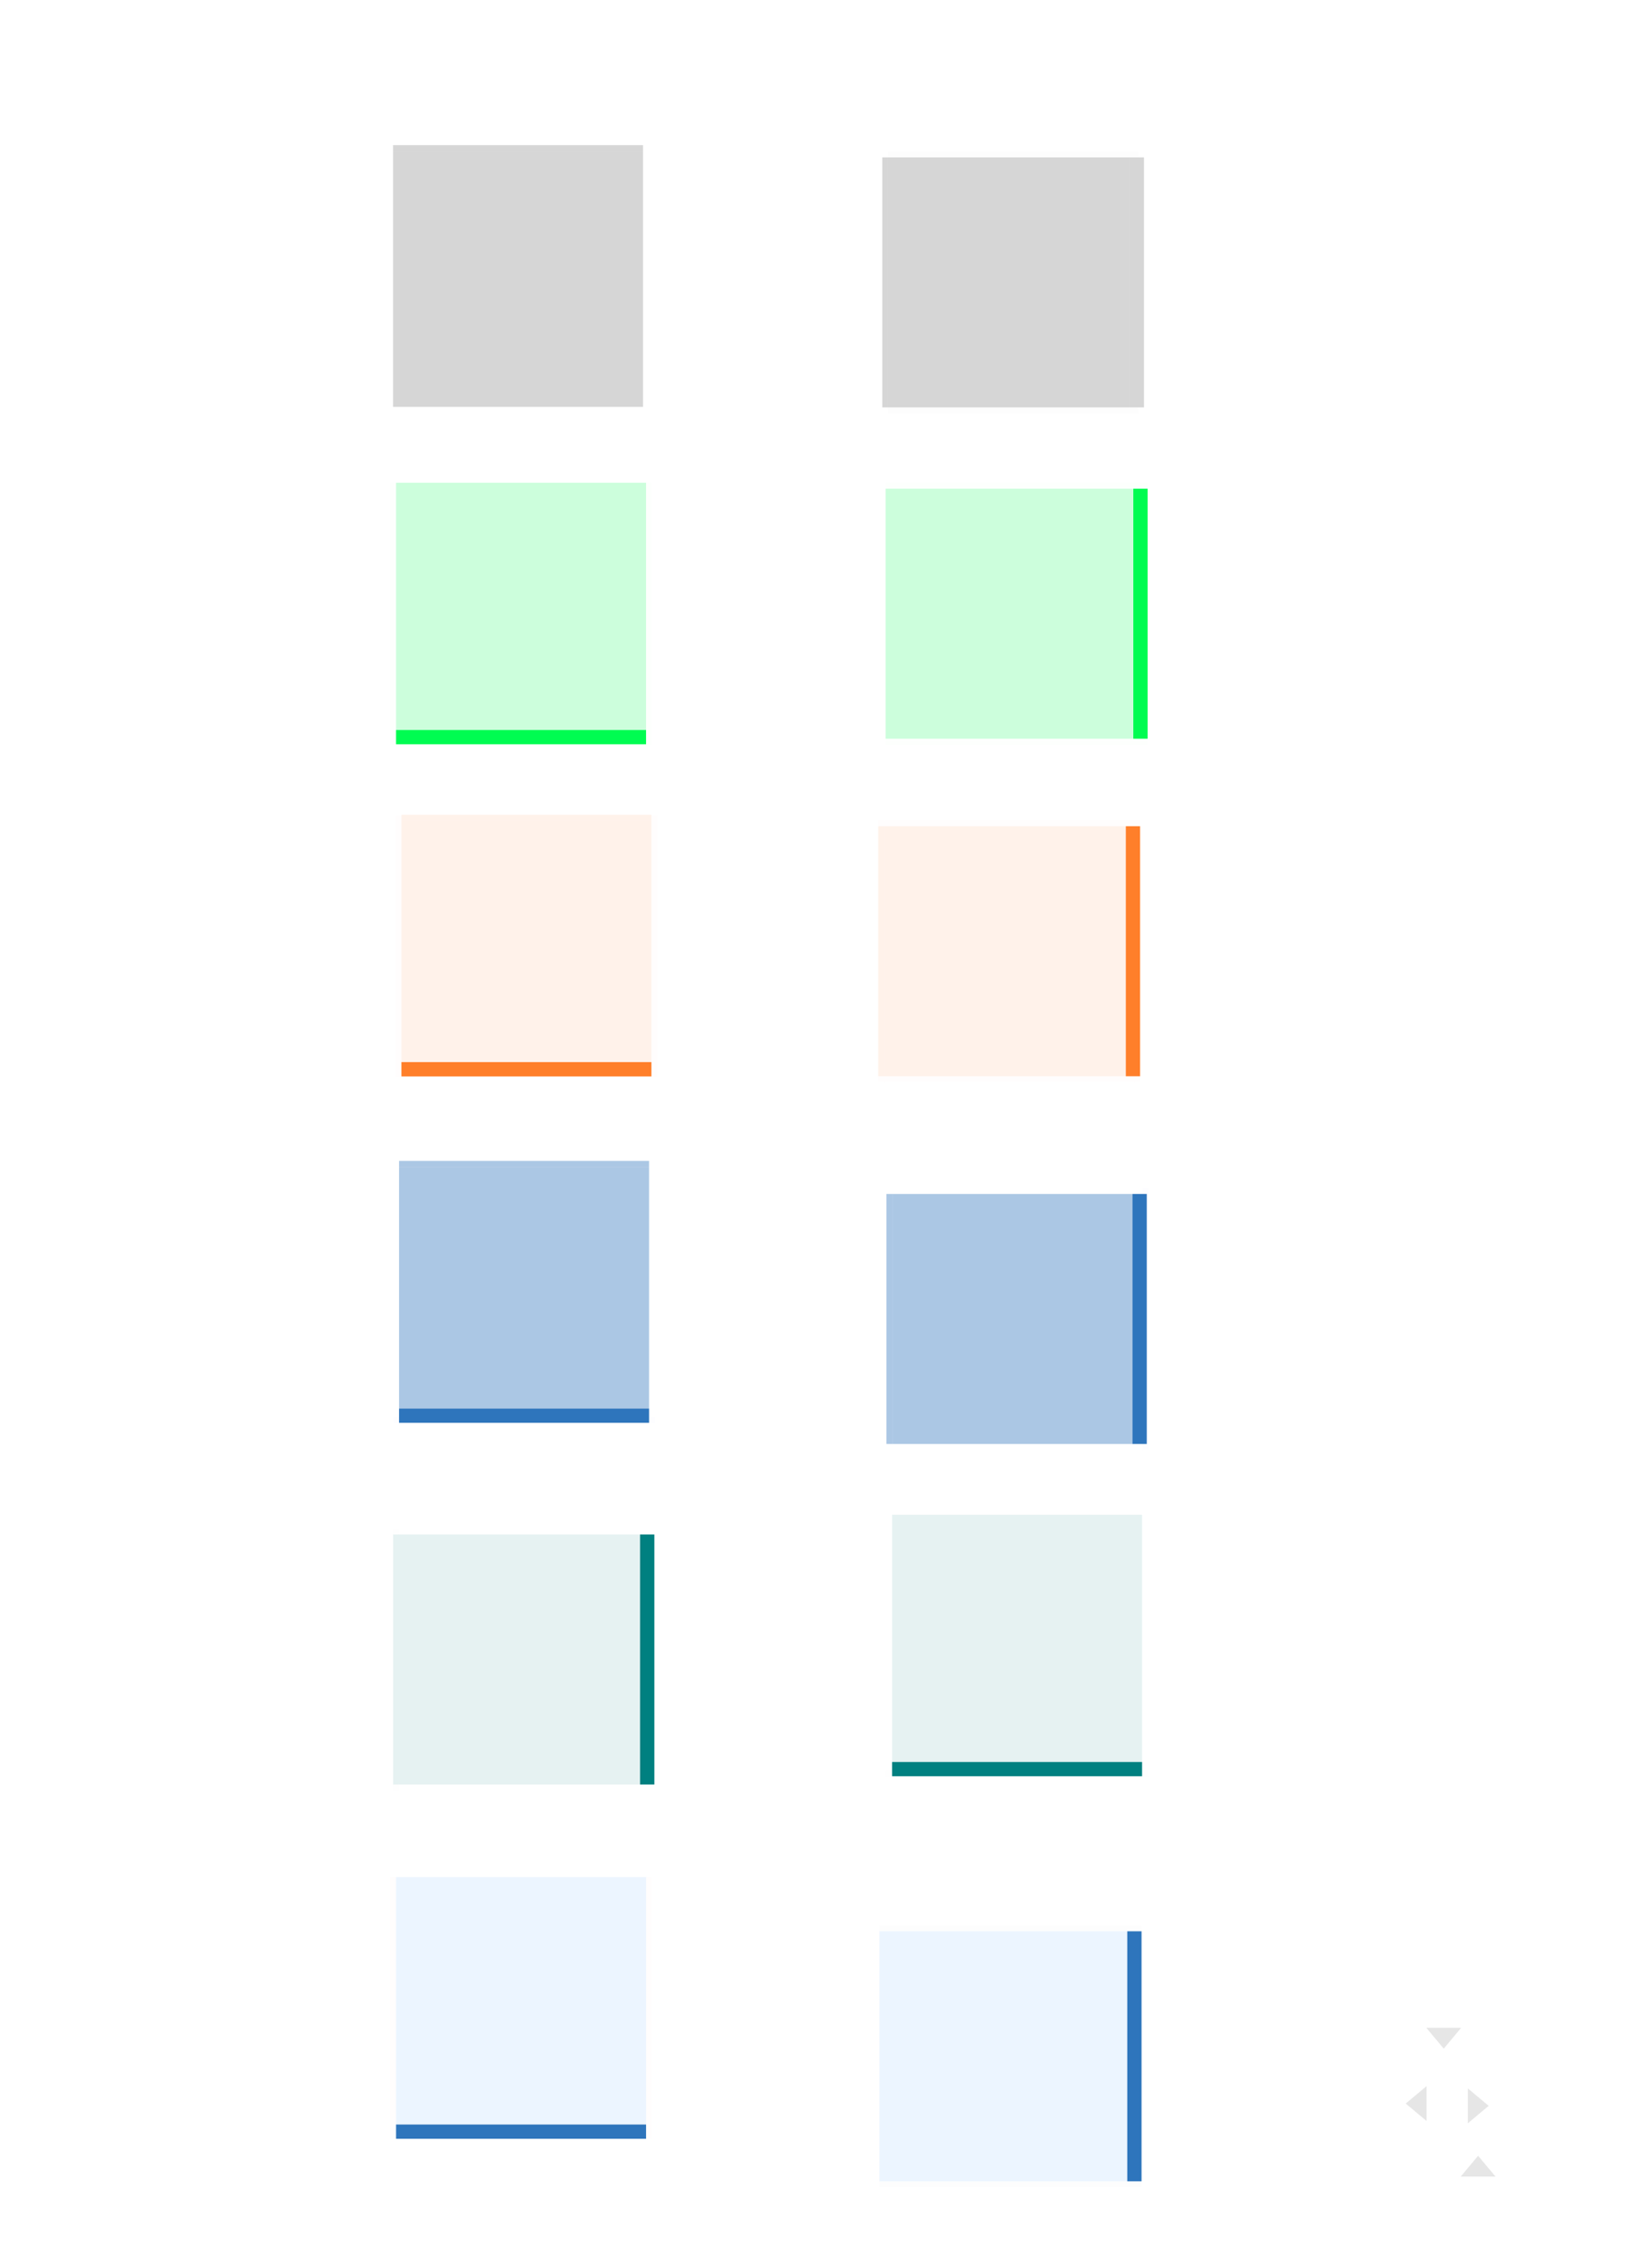 <?xml version="1.0" encoding="UTF-8" standalone="no"?>
<svg
   xmlns:osb="http://www.openswatchbook.org/uri/2009/osb"
   xmlns:dc="http://purl.org/dc/elements/1.1/"
   xmlns:cc="http://creativecommons.org/ns#"
   xmlns:rdf="http://www.w3.org/1999/02/22-rdf-syntax-ns#"
   xmlns:svg="http://www.w3.org/2000/svg"
   xmlns="http://www.w3.org/2000/svg"
   xmlns:xlink="http://www.w3.org/1999/xlink"
   xmlns:sodipodi="http://sodipodi.sourceforge.net/DTD/sodipodi-0.dtd"
   xmlns:inkscape="http://www.inkscape.org/namespaces/inkscape"
   viewBox="0 0 274.34 381.012"
   sodipodi:docname="tasks.svg"
   inkscape:version="1.0 (4035a4fb49, 2020-05-01)"
   version="1.1"
   id="svg3120"
   height="381.012"
   width="274.34">
  <sodipodi:namedview
     inkscape:document-rotation="0"
     inkscape:pagecheckerboard="false"
     inkscape:showpageshadow="true"
     fit-margin-bottom="0"
     fit-margin-right="0"
     fit-margin-left="0"
     fit-margin-top="0"
     inkscape:window-maximized="1"
     inkscape:window-y="0"
     inkscape:window-x="0"
     inkscape:window-height="1022"
     inkscape:window-width="1920"
     showgrid="false"
     inkscape:current-layer="layer1"
     inkscape:document-units="px"
     inkscape:cy="299.24924"
     inkscape:cx="384.04033"
     inkscape:zoom="1"
     inkscape:pageshadow="2"
     inkscape:pageopacity="1"
     borderopacity="1"
     bordercolor="#000000"
     pagecolor="#ffffff"
     id="base"
     inkscape:lockguides="false"
     showguides="false">
    <inkscape:grid
       originy="191.553"
       originx="7.469"
       type="xygrid"
       id="grid3128"
       empspacing="2"
       visible="true"
       enabled="true"
       snapvisiblegridlinesonly="true" />
  </sodipodi:namedview>
  <defs
     id="defs3122">
    <linearGradient
       id="linearGradient6441"
       osb:paint="solid">
      <stop
         style="stop-color:#747474;stop-opacity:1;"
         offset="0"
         id="stop6439" />
    </linearGradient>
    <linearGradient
       id="linearGradient6435"
       osb:paint="solid">
      <stop
         style="stop-color:#747474;stop-opacity:1;"
         offset="0"
         id="stop6433" />
    </linearGradient>
    <linearGradient
       id="normhi-7"
       osb:paint="solid">
      <stop
         style="stop-color:#979797;stop-opacity:1;"
         offset="0"
         id="stop6427" />
    </linearGradient>
    <linearGradient
       id="minimized-9"
       osb:paint="solid">
      <stop
         style="stop-color:#17475c;stop-opacity:1;"
         offset="0"
         id="stop6394" />
    </linearGradient>
    <linearGradient
       osb:paint="solid"
       id="progress-8">
      <stop
         id="stop6834"
         offset="0"
         style="stop-color:#00fc51;stop-opacity:1;" />
    </linearGradient>
    <linearGradient
       osb:paint="solid"
       id="hover-2">
      <stop
         id="stop10354"
         offset="0"
         style="stop-color:#ffffff;stop-opacity:0.086;" />
    </linearGradient>
    <linearGradient
       osb:paint="solid"
       id="linearGradient10298">
      <stop
         id="stop10296"
         offset="0"
         style="stop-color:#000000;stop-opacity:1;" />
    </linearGradient>
    <linearGradient
       osb:paint="solid"
       id="linearGradient10276">
      <stop
         id="stop10274"
         offset="0"
         style="stop-color:#000000;stop-opacity:1;" />
    </linearGradient>
    <pattern
       patternUnits="userSpaceOnUse"
       width="256"
       height="256"
       id="pattern10272"
       inkscape:stockid="Sand (bitmap)">
      <image
         width="260"
         height="260"
         id="image10270"
         x="0"
         y="0"/>
    </pattern>
    <linearGradient
       osb:paint="solid"
       id="linearGradient8832">
      <stop
         id="stop8830"
         offset="0"
         style="stop-color:#000000;stop-opacity:1;" />
    </linearGradient>
    <linearGradient
       osb:paint="solid"
       id="linearGradient8826">
      <stop
         id="stop8824"
         offset="0"
         style="stop-color:#000000;stop-opacity:1;" />
    </linearGradient>
    <linearGradient
       osb:paint="solid"
       id="linearGradient8820">
      <stop
         id="stop8818"
         offset="0"
         style="stop-color:#000000;stop-opacity:1;" />
    </linearGradient>
    <linearGradient
       osb:paint="solid"
       id="linearGradient8814">
      <stop
         id="stop8812"
         offset="0"
         style="stop-color:#000000;stop-opacity:1;" />
    </linearGradient>
    <linearGradient
       osb:paint="solid"
       id="linearGradient8808">
      <stop
         id="stop8806"
         offset="0"
         style="stop-color:#000000;stop-opacity:1;" />
    </linearGradient>
    <linearGradient
       osb:paint="solid"
       id="linearGradient8802">
      <stop
         id="stop8800"
         offset="0"
         style="stop-color:#000000;stop-opacity:1;" />
    </linearGradient>
    <linearGradient
       id="attention-body-7"
       osb:paint="solid">
      <stop
         style="stop-color:#000000;stop-opacity:1;"
         offset="0"
         id="stop7954" />
    </linearGradient>
    <linearGradient
       id="attention-7"
       osb:paint="solid">
      <stop
         style="stop-color:#ff3711;stop-opacity:1;"
         offset="0"
         id="stop7948" />
    </linearGradient>
    <linearGradient
       id="linearGradient6440"
       osb:paint="solid">
      <stop
         style="stop-color:#f2f2f2;stop-opacity:1;"
         offset="0"
         id="stop6438" />
    </linearGradient>
    <linearGradient
       id="linearGradient6434"
       osb:paint="solid">
      <stop
         style="stop-color:#f2f2f2;stop-opacity:1;"
         offset="0"
         id="stop6432" />
    </linearGradient>
    <linearGradient
       id="linearGradient6428"
       osb:paint="solid">
      <stop
         style="stop-color:#f2f2f2;stop-opacity:1;"
         offset="0"
         id="stop6426" />
    </linearGradient>
    <linearGradient
       id="linearGradient6422"
       osb:paint="solid">
      <stop
         style="stop-color:#f2f2f2;stop-opacity:1;"
         offset="0"
         id="stop6420" />
    </linearGradient>
    <linearGradient
       id="linearGradient6416"
       osb:paint="solid">
      <stop
         style="stop-color:#f2f2f2;stop-opacity:1;"
         offset="0"
         id="stop6414" />
    </linearGradient>
    <linearGradient
       id="linearGradient6410"
       osb:paint="solid">
      <stop
         style="stop-color:#f2f2f2;stop-opacity:1;"
         offset="0"
         id="stop6408" />
    </linearGradient>
    <linearGradient
       id="linearGradient6404"
       osb:paint="solid">
      <stop
         style="stop-color:#f5f5f5;stop-opacity:1;"
         offset="0"
         id="stop6402" />
    </linearGradient>
    <linearGradient
       id="linearGradient6398"
       osb:paint="solid">
      <stop
         style="stop-color:#f5f5f5;stop-opacity:1;"
         offset="0"
         id="stop6396" />
    </linearGradient>
    <linearGradient
       id="focus-6"
       osb:paint="solid">
      <stop
         style="stop-color:#f2f2f2;stop-opacity:1;"
         offset="0"
         id="stop6390" />
    </linearGradient>
    <linearGradient
       id="linearGradient6386"
       osb:paint="solid">
      <stop
         style="stop-color:#747474;stop-opacity:1;"
         offset="0"
         id="stop6384" />
    </linearGradient>
    <linearGradient
       id="linearGradient6380"
       osb:paint="solid">
      <stop
         style="stop-color:#747474;stop-opacity:1;"
         offset="0"
         id="stop6378" />
    </linearGradient>
    <linearGradient
       id="linearGradient6374"
       osb:paint="solid">
      <stop
         style="stop-color:#c72121;stop-opacity:1;"
         offset="0"
         id="stop6372" />
    </linearGradient>
    <linearGradient
       osb:paint="solid"
       id="normal-3">
      <stop
         id="stop4531"
         offset="0"
         style="stop-color:#747474;stop-opacity:1;" />
    </linearGradient>
    <linearGradient
       osb:paint="solid"
       id="linearGradient5486">
      <stop
         id="stop5488"
         offset="0"
         style="stop-color:#f5f5f5;stop-opacity:1;" />
    </linearGradient>
    <linearGradient
       osb:paint="solid"
       id="linearGradient5478">
      <stop
         id="stop5480"
         offset="0"
         style="stop-color:#f5f5f5;stop-opacity:1;" />
    </linearGradient>
    <linearGradient
       osb:paint="solid"
       id="linearGradient5472">
      <stop
         id="stop5474"
         offset="0"
         style="stop-color:#f5f5f5;stop-opacity:1;" />
    </linearGradient>
    <linearGradient
       osb:paint="solid"
       id="linearGradient5466">
      <stop
         id="stop5468"
         offset="0"
         style="stop-color:#f5f5f5;stop-opacity:1;" />
    </linearGradient>
    <linearGradient
       osb:paint="solid"
       id="linearGradient5460">
      <stop
         id="stop5462"
         offset="0"
         style="stop-color:#f5f5f5;stop-opacity:1;" />
    </linearGradient>
    <linearGradient
       osb:paint="solid"
       id="linearGradient5454">
      <stop
         id="stop5456"
         offset="0"
         style="stop-color:#000000;stop-opacity:0.486;" />
    </linearGradient>
    <linearGradient
       id="linearGradient5361">
      <stop
         id="stop5363"
         offset="0"
         style="stop-color:#f5f5f5;stop-opacity:0" />
      <stop
         style="stop-color:#f5f5f5;stop-opacity:0.945;"
         offset="0.474"
         id="stop5369" />
      <stop
         style="stop-color:#f5f5f5;stop-opacity:1"
         offset="0.5"
         id="stop5365" />
      <stop
         id="stop5367"
         offset="1"
         style="stop-color:#f5f5f5;stop-opacity:0" />
    </linearGradient>
    <linearGradient
       id="linearGradient5337">
      <stop
         style="stop-color:#000000;stop-opacity:1;"
         offset="0"
         id="stop5339" />
      <stop
         id="stop5343"
         offset="0.5"
         style="stop-color:#f5f5f5;stop-opacity:1" />
      <stop
         style="stop-color:#000000;stop-opacity:1"
         offset="1"
         id="stop5341" />
    </linearGradient>
    <linearGradient
       osb:paint="solid"
       id="linearGradient7017">
      <stop
         id="stop7019"
         offset="0"
         style="stop-color:#000000;stop-opacity:1;" />
    </linearGradient>
    <linearGradient
       id="linearGradient7011">
      <stop
         style="stop-color:#b1feff;stop-opacity:1;"
         offset="0"
         id="stop7013" />
      <stop
         id="stop7015"
         offset="1"
         style="stop-color:#fdfdfd;stop-opacity:1" />
    </linearGradient>
    <linearGradient
       osb:paint="solid"
       id="linearGradient6997">
      <stop
         id="stop6999"
         offset="0"
         style="stop-color:#000000;stop-opacity:1;" />
    </linearGradient>
    <linearGradient
       osb:paint="solid"
       id="linearGradient6983">
      <stop
         id="stop6985"
         offset="0"
         style="stop-color:#000000;stop-opacity:1;" />
    </linearGradient>
    <linearGradient
       osb:paint="solid"
       id="linearGradient6977">
      <stop
         id="stop6979"
         offset="0"
         style="stop-color:#000000;stop-opacity:1;" />
    </linearGradient>
    <linearGradient
       osb:paint="solid"
       id="linearGradient6971">
      <stop
         id="stop6973"
         offset="0"
         style="stop-color:#000000;stop-opacity:1;" />
    </linearGradient>
    <linearGradient
       osb:paint="solid"
       id="linearGradient6965">
      <stop
         id="stop6967"
         offset="0"
         style="stop-color:#000000;stop-opacity:1;" />
    </linearGradient>
    <linearGradient
       osb:paint="solid"
       id="linearGradient6959">
      <stop
         id="stop6961"
         offset="0"
         style="stop-color:#000000;stop-opacity:1;" />
    </linearGradient>
    <linearGradient
       osb:paint="solid"
       id="linearGradient6953">
      <stop
         id="stop6955"
         offset="0"
         style="stop-color:#000000;stop-opacity:1;" />
    </linearGradient>
    <linearGradient
       osb:paint="solid"
       id="linearGradient6947">
      <stop
         id="stop6949"
         offset="0"
         style="stop-color:#1c1c1c;stop-opacity:1;" />
    </linearGradient>
    <linearGradient
       osb:paint="solid"
       id="linearGradient6941">
      <stop
         id="stop6943"
         offset="0"
         style="stop-color:#1c1c1c;stop-opacity:1;" />
    </linearGradient>
    <linearGradient
       osb:paint="solid"
       id="linearGradient6843">
      <stop
         id="stop6845"
         offset="0"
         style="stop-color:#000000;stop-opacity:1;" />
    </linearGradient>
    <linearGradient
       osb:paint="solid"
       id="linearGradient6837">
      <stop
         id="stop6839"
         offset="0"
         style="stop-color:#000000;stop-opacity:1;" />
    </linearGradient>
    <linearGradient
       osb:paint="solid"
       id="linearGradient6831">
      <stop
         id="stop6833"
         offset="0"
         style="stop-color:#000000;stop-opacity:1;" />
    </linearGradient>
    <linearGradient
       osb:paint="solid"
       id="linearGradient6825">
      <stop
         id="stop6827"
         offset="0"
         style="stop-color:#f61c58;stop-opacity:1;" />
    </linearGradient>
    <linearGradient
       id="linearGradient4502">
      <stop
         id="stop4504"
         offset="0"
         style="stop-color:#121212;stop-opacity:1" />
      <stop
         style="stop-color:#222222;stop-opacity:1"
         offset="0.089"
         id="stop4512" />
      <stop
         style="stop-color:#2a2a2a;stop-opacity:1"
         offset="0.857"
         id="stop4510" />
      <stop
         style="stop-color:#323232;stop-opacity:1"
         offset="0.959"
         id="stop4506" />
      <stop
         id="stop4508"
         offset="1"
         style="stop-color:#838383;stop-opacity:1" />
    </linearGradient>
    <linearGradient
       osb:paint="solid"
       id="linearGradient4408">
      <stop
         id="stop4411"
         offset="0"
         style="stop-color:#000000;stop-opacity:1;" />
    </linearGradient>
    <linearGradient
       osb:paint="solid"
       id="linearGradient4401">
      <stop
         id="stop4403"
         offset="0"
         style="stop-color:#282828;stop-opacity:1;" />
    </linearGradient>
    <linearGradient
       osb:paint="solid"
       id="linearGradient4388">
      <stop
         id="stop4390"
         offset="0"
         style="stop-color:#282828;stop-opacity:1;" />
    </linearGradient>
    <linearGradient
       osb:paint="gradient"
       id="linearGradient5268">
      <stop
         style="stop-color:#000000;stop-opacity:0"
         offset="0"
         id="stop5270" />
      <stop
         style="stop-color:#373737;stop-opacity:1"
         offset="1"
         id="stop5272" />
    </linearGradient>
    <linearGradient
       osb:paint="gradient"
       id="linearGradient5256">
      <stop
         id="stop5258"
         offset="0"
         style="stop-color:#000000;stop-opacity:1;" />
      <stop
         id="stop5260"
         offset="1"
         style="stop-color:#000000;stop-opacity:0;" />
    </linearGradient>
    <linearGradient
       osb:paint="solid"
       id="linearGradient4396">
      <stop
         id="stop4398"
         offset="0"
         style="stop-color:#f0f4f8;stop-opacity:1;" />
    </linearGradient>
    <linearGradient
       osb:paint="solid"
       id="linearGradient4407">
      <stop
         id="stop4409"
         offset="0"
         style="stop-color:#dcdcdc;stop-opacity:1;" />
    </linearGradient>
    <linearGradient
       osb:paint="solid"
       id="linearGradient4381">
      <stop
         id="stop4384"
         offset="0"
         style="stop-color:#000000;stop-opacity:1;" />
    </linearGradient>
    <linearGradient
       osb:paint="solid"
       id="linearGradient4373">
      <stop
         id="stop4375"
         offset="0"
         style="stop-color:#f0f4f8;stop-opacity:1;" />
    </linearGradient>
    <linearGradient
       osb:paint="solid"
       id="linearGradient4367">
      <stop
         id="stop4369"
         offset="0"
         style="stop-color:#f0f4f8;stop-opacity:1;" />
    </linearGradient>
    <linearGradient
       osb:paint="solid"
       id="linearGradient4361">
      <stop
         id="stop4363"
         offset="0"
         style="stop-color:#f0f4f8;stop-opacity:1;" />
    </linearGradient>
    <linearGradient
       osb:paint="solid"
       id="linearGradient4355">
      <stop
         id="stop4357"
         offset="0"
         style="stop-color:#323232;stop-opacity:1;" />
    </linearGradient>
    <linearGradient
       osb:paint="solid"
       id="linearGradient5178">
      <stop
         id="stop5180"
         offset="0"
         style="stop-color:#0d050b;stop-opacity:1;" />
    </linearGradient>
    <linearGradient
       osb:paint="solid"
       id="linearGradient5172">
      <stop
         id="stop5174"
         offset="0"
         style="stop-color:#0d050b;stop-opacity:1;" />
    </linearGradient>
    <linearGradient
       osb:paint="solid"
       id="linearGradient5166">
      <stop
         id="stop5168"
         offset="0"
         style="stop-color:#0d050b;stop-opacity:1;" />
    </linearGradient>
    <linearGradient
       osb:paint="solid"
       id="linearGradient5160">
      <stop
         id="stop5162"
         offset="0"
         style="stop-color:#0d050b;stop-opacity:1;" />
    </linearGradient>
    <linearGradient
       osb:paint="solid"
       id="linearGradient5154">
      <stop
         id="stop5156"
         offset="0"
         style="stop-color:#e95948;stop-opacity:0.541;" />
    </linearGradient>
    <linearGradient
       osb:paint="solid"
       id="linearGradient5148">
      <stop
         id="stop5150"
         offset="0"
         style="stop-color:#e95948;stop-opacity:1;" />
    </linearGradient>
    <linearGradient
       osb:paint="solid"
       id="linearGradient5142">
      <stop
         id="stop5144"
         offset="0"
         style="stop-color:#e95948;stop-opacity:1;" />
    </linearGradient>
    <linearGradient
       osb:paint="solid"
       id="linearGradient5128">
      <stop
         id="stop5130"
         offset="0"
         style="stop-color:#38142d;stop-opacity:1;" />
    </linearGradient>
    <linearGradient
       osb:paint="solid"
       id="linearGradient5122">
      <stop
         id="stop5124"
         offset="0"
         style="stop-color:#38142d;stop-opacity:1;" />
    </linearGradient>
    <linearGradient
       osb:paint="solid"
       id="linearGradient5116">
      <stop
         id="stop5118"
         offset="0"
         style="stop-color:#38142d;stop-opacity:1;" />
    </linearGradient>
    <linearGradient
       osb:paint="solid"
       id="linearGradient5110">
      <stop
         id="stop5112"
         offset="0"
         style="stop-color:#38142d;stop-opacity:1;" />
    </linearGradient>
    <linearGradient
       osb:paint="solid"
       id="linearGradient4465">
      <stop
         id="stop4467"
         offset="0"
         style="stop-color:#e9db48;stop-opacity:1;" />
    </linearGradient>
    <linearGradient
       osb:paint="solid"
       id="linearGradient4453">
      <stop
         id="stop4455"
         offset="0"
         style="stop-color:#e99a47;stop-opacity:0.541;" />
    </linearGradient>
    <linearGradient
       osb:paint="solid"
       id="linearGradient4437">
      <stop
         id="stop4439"
         offset="0"
         style="stop-color:#bebe12;stop-opacity:1;" />
    </linearGradient>
    <linearGradient
       osb:paint="solid"
       id="linearGradient4431">
      <stop
         id="stop4433"
         offset="0"
         style="stop-color:#bebe12;stop-opacity:1;" />
    </linearGradient>
    <linearGradient
       osb:paint="solid"
       id="linearGradient4425">
      <stop
         id="stop4427"
         offset="0"
         style="stop-color:#bebe12;stop-opacity:1;" />
    </linearGradient>
    <linearGradient
       osb:paint="solid"
       id="linearGradient4398">
      <stop
         id="stop4400"
         offset="0"
         style="stop-color:#000000;stop-opacity:1;" />
    </linearGradient>
    <linearGradient
       osb:paint="solid"
       id="linearGradient4392">
      <stop
         id="stop4394"
         offset="0"
         style="stop-color:#bebe12;stop-opacity:1;" />
    </linearGradient>
    <linearGradient
       osb:paint="solid"
       id="linearGradient4386">
      <stop
         id="stop4388"
         offset="0"
         style="stop-color:#000000;stop-opacity:1;" />
    </linearGradient>
    <linearGradient
       osb:paint="solid"
       id="linearGradient4380">
      <stop
         id="stop4382"
         offset="0"
         style="stop-color:#000000;stop-opacity:1;" />
    </linearGradient>
    <linearGradient
       id="linearGradient4379">
      <stop
         id="stop4391"
         offset="0"
         style="stop-color:#f0f4f8;stop-opacity:0" />
      <stop
         style="stop-color:#f0f4f8;stop-opacity:1"
         offset="0.01"
         id="stop4393" />
      <stop
         id="stop4395"
         offset="0.99"
         style="stop-color:#f0f4f8;stop-opacity:1" />
      <stop
         id="stop4397"
         offset="1"
         style="stop-color:#f0f4f8;stop-opacity:0" />
    </linearGradient>
    <linearGradient
       id="linearGradient4399">
      <stop
         style="stop-color:#f0f4f8;stop-opacity:0"
         offset="0"
         id="stop4381" />
      <stop
         id="stop4385"
         offset="0.05"
         style="stop-color:#f0f4f8;stop-opacity:1" />
      <stop
         style="stop-color:#f0f4f8;stop-opacity:1"
         offset="0.95"
         id="stop4387" />
      <stop
         style="stop-color:#f0f4f8;stop-opacity:0"
         offset="1"
         id="stop4383" />
    </linearGradient>
    <linearGradient
       osb:paint="solid"
       id="linearGradient6720">
      <stop
         id="stop6722"
         offset="0"
         style="stop-color:#554400;stop-opacity:1;" />
    </linearGradient>
    <linearGradient
       osb:paint="solid"
       id="linearGradient6714">
      <stop
         id="stop6716"
         offset="0"
         style="stop-color:#f0f4f8;stop-opacity:0.541;" />
    </linearGradient>
    <linearGradient
       osb:paint="solid"
       id="linearGradient6708">
      <stop
         id="stop6710"
         offset="0"
         style="stop-color:#040e0a;stop-opacity:0.239;" />
    </linearGradient>
    <pattern
       patternUnits="userSpaceOnUse"
       width="256"
       height="256"
       id="sand_bitmap"
       inkscape:stockid="Sand (bitmap)">
      <image
         width="260"
         height="260"
         id="image9"
         x="0"
         y="0"/>
    </pattern>
    <linearGradient
       id="linearGradient3953">
      <stop
         style="stop-color:#ee4035;stop-opacity:1;"
         offset="0"
         id="stop6194" />
      <stop
         style="stop-color:#ee4035;stop-opacity:0;"
         offset="1"
         id="stop6196" />
    </linearGradient>
    <linearGradient
       id="linearGradient6198">
      <stop
         id="stop3955"
         offset="0"
         style="stop-color:#ee4035;stop-opacity:1;" />
      <stop
         id="stop3957"
         offset="1"
         style="stop-color:#ee4035;stop-opacity:0;" />
    </linearGradient>
    <linearGradient
       id="linearGradient3943">
      <stop
         id="stop3945"
         offset="0"
         style="stop-color:#f2f2f2;stop-opacity:0.98;" />
      <stop
         id="stop3947"
         offset="1"
         style="stop-color:#f2f2f2;stop-opacity:0;" />
    </linearGradient>
    <linearGradient
       id="linearGradient3909">
      <stop
         id="stop3911"
         offset="0"
         style="stop-color:#898989;stop-opacity:1;" />
      <stop
         id="stop3913"
         offset="1"
         style="stop-color:#898989;stop-opacity:0;" />
    </linearGradient>
    <linearGradient
       id="linearGradient4018">
      <stop
         id="stop4020"
         offset="0"
         style="stop-color:#898989;stop-opacity:0.314;" />
      <stop
         id="stop4022"
         offset="1"
         style="stop-color:#898989;stop-opacity:0;" />
    </linearGradient>
    <linearGradient
       osb:paint="gradient"
       id="linearGradient4406">
      <stop
         style="stop-color:#4c4a4b;stop-opacity:1"
         offset="0"
         id="stop4408" />
      <stop
         style="stop-color:#3f3f3f;stop-opacity:1"
         offset="1"
         id="stop4410" />
    </linearGradient>
    <linearGradient
       id="linearGradient4209">
      <stop
         id="stop4211"
         offset="0"
         style="stop-color:#000000;stop-opacity:1;" />
      <stop
         id="stop4213"
         offset="1"
         style="stop-color:#3f3f3f;stop-opacity:0.43;" />
    </linearGradient>
    <linearGradient
       id="linearGradient4153">
      <stop
         style="stop-color:#000000;stop-opacity:1;"
         offset="0"
         id="stop4155" />
      <stop
         style="stop-color:#000000;stop-opacity:0;"
         offset="1"
         id="stop4157" />
    </linearGradient>
    <linearGradient
       y2="468.362"
       x2="169"
       y1="130.362"
       x1="169"
       gradientTransform="matrix(0.077,0,0,0.077,756,238.334)"
       gradientUnits="userSpaceOnUse"
       id="linearGradient6628"
       xlink:href="#linearGradient4153"
       inkscape:collect="always" />
    <linearGradient
       y2="468.362"
       x2="169"
       y1="130.362"
       x1="169"
       gradientTransform="matrix(0.038,0,0,0.077,762,238.334)"
       gradientUnits="userSpaceOnUse"
       id="linearGradient6630"
       xlink:href="#linearGradient4406"
       inkscape:collect="always" />
    <linearGradient
       y2="156.362"
       x2="169"
       y1="-181.638"
       x1="169"
       gradientTransform="matrix(0.077,0,0,0.077,756,262.334)"
       gradientUnits="userSpaceOnUse"
       id="linearGradient6632"
       xlink:href="#linearGradient4153"
       inkscape:collect="always" />
    <linearGradient
       y2="156.362"
       x2="169"
       y1="-181.638"
       x1="169"
       gradientTransform="matrix(0.038,0,0,0.077,762,262.334)"
       gradientUnits="userSpaceOnUse"
       id="linearGradient6634"
       xlink:href="#linearGradient4406"
       inkscape:collect="always" />
    <linearGradient
       y2="158.726"
       x2="169.867"
       y1="127.999"
       x1="169.867"
       gradientTransform="matrix(0.077,0,0,0.846,756,140.056)"
       gradientUnits="userSpaceOnUse"
       id="linearGradient6636"
       xlink:href="#linearGradient4153"
       inkscape:collect="always" />
    <linearGradient
       y2="158.726"
       x2="169.867"
       y1="127.999"
       x1="169.867"
       gradientTransform="matrix(0.038,0,0,0.846,762,140.056)"
       gradientUnits="userSpaceOnUse"
       id="linearGradient6638"
       xlink:href="#linearGradient4406"
       inkscape:collect="always" />
    <linearGradient
       y2="468.362"
       x2="169"
       y1="130.362"
       x1="169"
       gradientTransform="matrix(0.077,0,0,0.077,953,238.334)"
       gradientUnits="userSpaceOnUse"
       id="linearGradient6640"
       xlink:href="#linearGradient4153"
       inkscape:collect="always" />
    <linearGradient
       y2="468.362"
       x2="169"
       y1="130.362"
       x1="169"
       gradientTransform="matrix(0.038,0,0,0.077,960,238.334)"
       gradientUnits="userSpaceOnUse"
       id="linearGradient6642"
       xlink:href="#linearGradient4406"
       inkscape:collect="always" />
    <linearGradient
       y2="156.362"
       x2="169"
       y1="-181.638"
       x1="169"
       gradientTransform="matrix(0.077,0,0,0.077,953,262.334)"
       gradientUnits="userSpaceOnUse"
       id="linearGradient6644"
       xlink:href="#linearGradient4153"
       inkscape:collect="always" />
    <linearGradient
       y2="156.362"
       x2="169"
       y1="-181.638"
       x1="169"
       gradientTransform="matrix(0.038,0,0,0.077,960,262.334)"
       gradientUnits="userSpaceOnUse"
       id="linearGradient6646"
       xlink:href="#linearGradient4406"
       inkscape:collect="always" />
    <linearGradient
       y2="158.726"
       x2="169.867"
       y1="127.999"
       x1="169.867"
       gradientTransform="matrix(0.077,0,0,0.846,953,140.056)"
       gradientUnits="userSpaceOnUse"
       id="linearGradient6648"
       xlink:href="#linearGradient4153"
       inkscape:collect="always" />
    <linearGradient
       y2="158.726"
       x2="169.867"
       y1="127.999"
       x1="169.867"
       gradientTransform="matrix(0.038,0,0,0.846,960,140.056)"
       gradientUnits="userSpaceOnUse"
       id="linearGradient6650"
       xlink:href="#linearGradient4406"
       inkscape:collect="always" />
    <linearGradient
       y2="156.362"
       x2="169.867"
       y1="-181.638"
       x1="169.867"
       gradientTransform="matrix(7.5,0,0,0.077,-400,262.334)"
       gradientUnits="userSpaceOnUse"
       id="linearGradient6652"
       xlink:href="#linearGradient4153"
       inkscape:collect="always" />
    <linearGradient
       y2="468.362"
       x2="169.867"
       y1="130.362"
       x1="169.867"
       gradientTransform="matrix(7.5,0,0,0.077,-400,238.334)"
       gradientUnits="userSpaceOnUse"
       id="linearGradient6654"
       xlink:href="#linearGradient4153"
       inkscape:collect="always" />
    <linearGradient
       y2="158.726"
       x2="169.867"
       y1="127.999"
       x1="169.867"
       gradientTransform="matrix(7.5,0,0,0.846,-400,140.056)"
       gradientUnits="userSpaceOnUse"
       id="linearGradient6656"
       xlink:href="#linearGradient4153"
       inkscape:collect="always" />
    <linearGradient
       id="linearGradient4018-0">
      <stop
         id="stop4020-9"
         offset="0"
         style="stop-color:#898989;stop-opacity:0.188;" />
      <stop
         id="stop4022-2"
         offset="1"
         style="stop-color:#898989;stop-opacity:0;" />
    </linearGradient>
    <linearGradient
       id="linearGradient3834">
      <stop
         id="stop3836"
         offset="0"
         style="stop-color:#898989;stop-opacity:0.188;" />
      <stop
         id="stop3838"
         offset="1"
         style="stop-color:#898989;stop-opacity:0;" />
    </linearGradient>
    <linearGradient
       id="linearGradient3841">
      <stop
         id="stop3843"
         offset="0"
         style="stop-color:#898989;stop-opacity:0.188;" />
      <stop
         id="stop3845"
         offset="1"
         style="stop-color:#898989;stop-opacity:0;" />
    </linearGradient>
    <linearGradient
       id="linearGradient3848">
      <stop
         id="stop3850"
         offset="0"
         style="stop-color:#898989;stop-opacity:0.188;" />
      <stop
         id="stop3852"
         offset="1"
         style="stop-color:#898989;stop-opacity:0;" />
    </linearGradient>
    <linearGradient
       id="linearGradient3855">
      <stop
         id="stop3857"
         offset="0"
         style="stop-color:#898989;stop-opacity:0.188;" />
      <stop
         id="stop3859"
         offset="1"
         style="stop-color:#898989;stop-opacity:0;" />
    </linearGradient>
    <linearGradient
       id="linearGradient3862">
      <stop
         id="stop3864"
         offset="0"
         style="stop-color:#898989;stop-opacity:0.188;" />
      <stop
         id="stop3866"
         offset="1"
         style="stop-color:#898989;stop-opacity:0;" />
    </linearGradient>
    <linearGradient
       id="linearGradient3873">
      <stop
         id="stop3875"
         offset="0"
         style="stop-color:#898989;stop-opacity:0.188;" />
      <stop
         id="stop3877"
         offset="1"
         style="stop-color:#898989;stop-opacity:0;" />
    </linearGradient>
    <radialGradient
       inkscape:collect="always"
       xlink:href="#linearGradient4018-0"
       id="radialGradient3472"
       gradientUnits="userSpaceOnUse"
       gradientTransform="matrix(0.763,-0.005,0.001,0.185,208.397,209.181)"
       cx="859.684"
       cy="347.076"
       fx="859.684"
       fy="347.076"
       r="97.5" />
    <linearGradient
       id="linearGradient3880">
      <stop
         id="stop3882"
         offset="0"
         style="stop-color:#898989;stop-opacity:0.188;" />
      <stop
         id="stop3884"
         offset="1"
         style="stop-color:#898989;stop-opacity:0;" />
    </linearGradient>
    <linearGradient
       id="linearGradient3799">
      <stop
         style="stop-color:#2a2a2a;stop-opacity:1;"
         offset="0"
         id="stop3801" />
      <stop
         style="stop-color:#202020;stop-opacity:1;"
         offset="1"
         id="stop3803" />
    </linearGradient>
    <linearGradient
       id="linearGradient3372">
      <stop
         style="stop-color:#2a2a2a;stop-opacity:1;"
         offset="0"
         id="stop3374" />
      <stop
         style="stop-color:#202020;stop-opacity:1;"
         offset="1"
         id="stop3376" />
    </linearGradient>
    <linearGradient
       id="linearGradient3684">
      <stop
         id="stop3686"
         offset="0"
         style="stop-color:#3f3f3f;stop-opacity:0.106;" />
      <stop
         id="stop3688"
         offset="1"
         style="stop-color:#3f3f3f;stop-opacity:0;" />
    </linearGradient>
    <linearGradient
       id="linearGradient3383">
      <stop
         style="stop-color:#2a2a2a;stop-opacity:1;"
         offset="0"
         id="stop3385" />
      <stop
         style="stop-color:#202020;stop-opacity:1;"
         offset="1"
         id="stop3387" />
    </linearGradient>
    <linearGradient
       id="linearGradient3390">
      <stop
         id="stop3392"
         offset="0"
         style="stop-color:#3f3f3f;stop-opacity:0.106;" />
      <stop
         id="stop3394"
         offset="1"
         style="stop-color:#3f3f3f;stop-opacity:0;" />
    </linearGradient>
    <linearGradient
       id="linearGradient3397">
      <stop
         style="stop-color:#2a2a2a;stop-opacity:1;"
         offset="0"
         id="stop3399" />
      <stop
         style="stop-color:#202020;stop-opacity:1;"
         offset="1"
         id="stop3401" />
    </linearGradient>
    <linearGradient
       id="linearGradient3404">
      <stop
         style="stop-color:#2a2a2a;stop-opacity:1;"
         offset="0"
         id="stop3406" />
      <stop
         style="stop-color:#202020;stop-opacity:1;"
         offset="1"
         id="stop3408" />
    </linearGradient>
    <linearGradient
       id="linearGradient3411">
      <stop
         style="stop-color:#2a2a2a;stop-opacity:1;"
         offset="0"
         id="stop3413" />
      <stop
         style="stop-color:#202020;stop-opacity:1;"
         offset="1"
         id="stop3415" />
    </linearGradient>
    <linearGradient
       id="linearGradient3418">
      <stop
         id="stop3420"
         offset="0"
         style="stop-color:#3f3f3f;stop-opacity:0.106;" />
      <stop
         id="stop3422"
         offset="1"
         style="stop-color:#3f3f3f;stop-opacity:0;" />
    </linearGradient>
    <linearGradient
       id="linearGradient3425">
      <stop
         style="stop-color:#2a2a2a;stop-opacity:1;"
         offset="0"
         id="stop3427" />
      <stop
         style="stop-color:#202020;stop-opacity:1;"
         offset="1"
         id="stop3429" />
    </linearGradient>
    <linearGradient
       id="linearGradient3432">
      <stop
         id="stop3434"
         offset="0"
         style="stop-color:#161616;stop-opacity:1" />
      <stop
         id="stop3436"
         offset="1"
         style="stop-color:#3e3e3e;stop-opacity:1" />
    </linearGradient>
    <linearGradient
       id="linearGradient3439">
      <stop
         style="stop-color:#2a2a2a;stop-opacity:1;"
         offset="0"
         id="stop3441" />
      <stop
         style="stop-color:#202020;stop-opacity:1;"
         offset="1"
         id="stop3443" />
    </linearGradient>
    <linearGradient
       inkscape:collect="always"
       xlink:href="#linearGradient3799"
       id="linearGradient6640-9"
       gradientUnits="userSpaceOnUse"
       gradientTransform="translate(309,-452.362)"
       x1="142"
       y1="1026.362"
       x2="142"
       y2="1049.362" />
    <linearGradient
       id="linearGradient3446">
      <stop
         style="stop-color:#2a2a2a;stop-opacity:1;"
         offset="0"
         id="stop3448" />
      <stop
         style="stop-color:#202020;stop-opacity:1;"
         offset="1"
         id="stop3450" />
    </linearGradient>
    <radialGradient
       gradientUnits="userSpaceOnUse"
       r="15"
       fy="-14.64"
       fx="385"
       cy="-14.64"
       cx="385"
       id="radialGradient10826"
       xlink:href="#linearGradient10820"
       inkscape:collect="always" />
    <linearGradient
       id="linearGradient10820">
      <stop
         id="stop10822"
         offset="0"
         style="stop-color:#b1feff;stop-opacity:1;" />
      <stop
         style="stop-color:#3a92ff;stop-opacity:1;"
         offset="1"
         id="stop10828" />
    </linearGradient>
    <radialGradient
       inkscape:collect="always"
       xlink:href="#linearGradient10820"
       id="radialGradient3527"
       gradientUnits="userSpaceOnUse"
       cx="385"
       cy="-14.64"
       fx="385"
       fy="-14.64"
       r="15" />
    <linearGradient
       id="linearGradient6213">
      <stop
         style="stop-color:#1c1c1c;stop-opacity:1"
         offset="0"
         id="stop6215" />
      <stop
         id="stop4392"
         offset="0.058"
         style="stop-color:#242424;stop-opacity:1" />
      <stop
         id="stop4389"
         offset="0.945"
         style="stop-color:#2b2b2b;stop-opacity:1" />
      <stop
         style="stop-color:#4a4a4a;stop-opacity:1"
         offset="1"
         id="stop6219" />
    </linearGradient>
    <linearGradient
       osb:paint="solid"
       id="linearGradient4355-6">
      <stop
         id="stop4357-0"
         offset="0"
         style="stop-color:#000000;stop-opacity:1;" />
    </linearGradient>
    <linearGradient
       id="linearGradient6213-2">
      <stop
         style="stop-color:#181818;stop-opacity:1"
         offset="0"
         id="stop6215-8" />
      <stop
         id="stop6149"
         offset="0.959"
         style="stop-color:#323232;stop-opacity:1" />
      <stop
         style="stop-color:#606060;stop-opacity:1"
         offset="1"
         id="stop6219-4" />
    </linearGradient>
    <linearGradient
       gradientUnits="userSpaceOnUse"
       y2="102.905"
       x2="486.098"
       y1="102.905"
       x1="485.098"
       id="linearGradient10282"
       xlink:href="#focus-6"
       inkscape:collect="always"
       gradientTransform="translate(-51.143,-35.446)" />
    <linearGradient
       gradientUnits="userSpaceOnUse"
       y2="102.905"
       x2="443.098"
       y1="102.905"
       x1="442.098"
       id="linearGradient10284"
       xlink:href="#focus-6"
       inkscape:collect="always"
       gradientTransform="translate(-51.143,-35.446)" />
    <linearGradient
       gradientUnits="userSpaceOnUse"
       y2="-442.598"
       x2="145.405"
       y1="-442.598"
       x1="103.405"
       id="linearGradient10286"
       xlink:href="#focus-6"
       inkscape:collect="always"
       gradientTransform="translate(-35.446,51.143)" />
    <linearGradient
       gradientUnits="userSpaceOnUse"
       y2="-485.598"
       x2="145.405"
       y1="-485.598"
       x1="103.405"
       id="linearGradient10288"
       xlink:href="#focus-6"
       inkscape:collect="always"
       gradientTransform="translate(-35.446,51.143)" />
    <linearGradient
       gradientUnits="userSpaceOnUse"
       y2="149.945"
       x2="520.912"
       y1="149.945"
       x1="519.912"
       id="linearGradient10300"
       xlink:href="#focus-6"
       inkscape:collect="always"
       gradientTransform="translate(-46.079,-34.939)" />
    <linearGradient
       gradientUnits="userSpaceOnUse"
       y2="106.945"
       x2="520.912"
       y1="106.945"
       x1="519.912"
       id="linearGradient10306"
       xlink:href="#focus-6"
       inkscape:collect="always"
       gradientTransform="translate(-46.079,-34.939)" />
    <linearGradient
       gradientUnits="userSpaceOnUse"
       y2="149.945"
       x2="562.912"
       y1="149.945"
       x1="520.912"
       id="linearGradient10312"
       xlink:href="#focus-6"
       inkscape:collect="always"
       gradientTransform="translate(-46.079,-34.939)" />
    <linearGradient
       gradientUnits="userSpaceOnUse"
       y2="106.945"
       x2="562.912"
       y1="106.945"
       x1="520.912"
       id="linearGradient10314"
       xlink:href="#focus-6"
       inkscape:collect="always"
       gradientTransform="translate(-46.079,-34.939)" />
    <linearGradient
       gradientUnits="userSpaceOnUse"
       y2="-409.422"
       x2="226.11"
       y1="-409.422"
       x1="184.11"
       id="linearGradient10364"
       xlink:href="#hover-2"
       inkscape:collect="always" />
    <linearGradient
       gradientUnits="userSpaceOnUse"
       y2="-366.422"
       x2="226.11"
       y1="-366.422"
       x1="184.11"
       id="linearGradient10366"
       xlink:href="#hover-2"
       inkscape:collect="always" />
    <linearGradient
       gradientUnits="userSpaceOnUse"
       y2="183.61"
       x2="366.922"
       y1="183.61"
       x1="365.922"
       id="linearGradient10368"
       xlink:href="#hover-2"
       inkscape:collect="always" />
    <linearGradient
       gradientUnits="userSpaceOnUse"
       y2="183.61"
       x2="409.922"
       y1="183.61"
       x1="408.922"
       id="linearGradient10370"
       xlink:href="#hover-2"
       inkscape:collect="always" />
    <linearGradient
       gradientUnits="userSpaceOnUse"
       y2="226.61"
       x2="409.922"
       y1="226.61"
       x1="408.922"
       id="linearGradient10372"
       xlink:href="#normal-3"
       inkscape:collect="always" />
    <linearGradient
       gradientUnits="userSpaceOnUse"
       y2="226.61"
       x2="366.922"
       y1="226.61"
       x1="365.922"
       id="linearGradient10374"
       xlink:href="#normal-3"
       inkscape:collect="always" />
    <linearGradient
       inkscape:collect="always"
       xlink:href="#hover-2"
       id="linearGradient4684"
       gradientUnits="userSpaceOnUse"
       x1="184.11"
       y1="-409.422"
       x2="226.11"
       y2="-409.422"
       gradientTransform="translate(-529.952,182.013)" />
    <linearGradient
       inkscape:collect="always"
       xlink:href="#hover-2"
       id="linearGradient4686"
       gradientUnits="userSpaceOnUse"
       x1="184.11"
       y1="-366.422"
       x2="226.11"
       y2="-366.422"
       gradientTransform="translate(-529.952,182.013)" />
    <linearGradient
       inkscape:collect="always"
       xlink:href="#hover-2"
       id="linearGradient4688"
       gradientUnits="userSpaceOnUse"
       x1="365.922"
       y1="183.61"
       x2="366.922"
       y2="183.61"
       gradientTransform="translate(-182.013,-529.952)" />
    <linearGradient
       inkscape:collect="always"
       xlink:href="#hover-2"
       id="linearGradient4690"
       gradientUnits="userSpaceOnUse"
       x1="408.922"
       y1="183.61"
       x2="409.922"
       y2="183.61"
       gradientTransform="translate(-182.013,-529.952)" />
    <linearGradient
       inkscape:collect="always"
       xlink:href="#normal-3"
       id="linearGradient4692"
       gradientUnits="userSpaceOnUse"
       x1="408.922"
       y1="226.61"
       x2="409.922"
       y2="226.61"
       gradientTransform="translate(-182.013,-529.952)" />
    <linearGradient
       inkscape:collect="always"
       xlink:href="#normal-3"
       id="linearGradient4694"
       gradientUnits="userSpaceOnUse"
       x1="365.922"
       y1="226.61"
       x2="366.922"
       y2="226.61"
       gradientTransform="translate(-182.013,-529.952)" />
    <filter
       inkscape:collect="always"
       style="color-interpolation-filters:sRGB"
       id="filter1345"
       x="-1.2"
       width="3.4"
       y="-1.2"
       height="3.4">
      <feGaussianBlur
         inkscape:collect="always"
         stdDeviation="0.5"
         id="feGaussianBlur1347" />
    </filter>
  </defs>
  <g
     transform="translate(-324.912,128.068)"
     inkscape:label="Layer 1"
     inkscape:groupmode="layer"
     id="layer1">
    <path
       d="m 570.304,237.583 2.927,-3.503 2.927,3.503 z"
       id="group-expander-bottom"
       style="fill:#e6e6e6;fill-opacity:1;fill-rule:evenodd;stroke:none;stroke-width:1.175"
       inkscape:connector-curvature="0" />
    <path
       id="group-expander-left"
       d="m 571.505,228.622 3.503,-2.927 -3.503,-2.927 z"
       style="fill:#e6e6e6;fill-opacity:1;fill-rule:evenodd;stroke:none;stroke-width:1.175"
       inkscape:connector-curvature="0" />
    <path
       d="m 564.572,228.238 -3.503,-2.927 3.503,-2.927 z"
       id="group-expander-right"
       style="fill:#e6e6e6;fill-opacity:1;fill-rule:evenodd;stroke:none;stroke-width:1.175"
       inkscape:connector-curvature="0" />
    <rect
       y="67.959"
       x="391.955"
       height="40.594"
       width="42"
       id="focus-center"
       style="opacity:0.4;fill:#2e75bc;fill-opacity:1;stroke:none;stroke-width:0.983" />
    <rect
       y="66.959"
       x="391.955"
       height="1"
       width="42"
       id="focus-top"
       style="opacity:0.4;fill:#2e75bc;fill-opacity:1;fill-rule:nonzero;stroke:none;stroke-width:0.5;stroke-miterlimit:4;stroke-dasharray:none;stroke-opacity:1" />
    <rect
       style="opacity:1;fill:#2e75bc;fill-opacity:1;fill-rule:evenodd;stroke:none;stroke-width:0.775;stroke-miterlimit:4;stroke-dasharray:none;stroke-opacity:1"
       id="focus-bottom"
       width="42"
       height="2.4"
       x="391.955"
       y="108.553" />
    <rect
       transform="rotate(90)"
       y="-434.955"
       x="67.959"
       height="1"
       width="42"
       id="focus-right"
       style="opacity:0.01;fill:url(#linearGradient10288);fill-opacity:1;fill-rule:evenodd;stroke:none;stroke-width:0.5;stroke-miterlimit:4;stroke-dasharray:none;stroke-opacity:1" />
    <rect
       style="opacity:0.01;fill:url(#linearGradient10286);fill-opacity:1;fill-rule:evenodd;stroke:none;stroke-width:0.5;stroke-miterlimit:4;stroke-dasharray:none;stroke-opacity:1"
       id="focus-left"
       width="42"
       height="1"
       x="67.959"
       y="-391.955"
       transform="rotate(90)" />
    <rect
       y="66.959"
       x="390.955"
       height="1"
       width="1"
       id="focus-topleft"
       style="opacity:0.01;fill:url(#linearGradient10284);fill-opacity:1;fill-rule:evenodd;stroke:none;stroke-width:0.5;stroke-miterlimit:4;stroke-dasharray:none;stroke-opacity:1" />
    <rect
       style="opacity:0.01;fill:url(#linearGradient10282);fill-opacity:1;fill-rule:evenodd;stroke:none;stroke-width:0.5;stroke-miterlimit:4;stroke-dasharray:none;stroke-opacity:1"
       id="focus-topright"
       width="1"
       height="1"
       x="433.955"
       y="66.959" />
    <rect
       y="109.959"
       x="433.955"
       height="1"
       width="1"
       id="focus-bottomright"
       style="opacity:0.01;fill:#0000ff;fill-opacity:1;fill-rule:evenodd;stroke:none;stroke-width:0.5;stroke-miterlimit:4;stroke-dasharray:none;stroke-opacity:1" />
    <rect
       style="opacity:0.01;fill:#0000ff;fill-opacity:1;fill-rule:evenodd;stroke:none;stroke-width:0.5;stroke-miterlimit:4;stroke-dasharray:none;stroke-opacity:1"
       id="focus-bottomleft"
       width="1"
       height="1"
       x="390.955"
       y="109.959" />
    <rect
       style="fill:#3e9fff;fill-opacity:1;stroke:none;stroke-width:0.982;opacity:0.1"
       id="normal-center"
       width="42"
       height="40.522"
       x="391.448"
       y="188.262" />
    <rect
       style="opacity:0.1;fill:#3e9fff;fill-opacity:1;fill-rule:evenodd;stroke:none;stroke-width:0.5;stroke-miterlimit:4;stroke-dasharray:none;stroke-opacity:1"
       id="normal-top"
       width="42"
       height="1"
       x="391.448"
       y="187.262" />
    <rect
       y="228.829"
       x="391.448"
       height="2.4"
       width="42"
       id="normal-bottom"
       style="opacity:1;fill:#2e75bc;fill-opacity:1;fill-rule:evenodd;stroke:none;stroke-width:0.775;stroke-miterlimit:4;stroke-dasharray:none;stroke-opacity:1" />
    <rect
       style="opacity:0.01;fill:#d40000;fill-opacity:1;fill-rule:evenodd;stroke:none;stroke-width:0.5;stroke-miterlimit:4;stroke-dasharray:none;stroke-opacity:1"
       id="normal-right"
       width="42"
       height="1"
       x="188.262"
       y="-434.448"
       transform="rotate(90)" />
    <rect
       transform="rotate(90)"
       y="-391.448"
       x="188.262"
       height="1"
       width="42"
       id="normal-left"
       style="opacity:0.01;fill:#d40000;fill-opacity:1;fill-rule:evenodd;stroke:none;stroke-width:0.5;stroke-miterlimit:4;stroke-dasharray:none;stroke-opacity:1" />
    <rect
       style="opacity:0.01;fill:#d40000;fill-opacity:1;fill-rule:evenodd;stroke:none;stroke-width:0.5;stroke-miterlimit:4;stroke-dasharray:none;stroke-opacity:1"
       id="normal-topleft"
       width="1"
       height="1"
       x="390.448"
       y="187.262" />
    <rect
       y="187.262"
       x="433.448"
       height="1"
       width="1"
       id="normal-topright"
       style="opacity:0.01;fill:#d40000;fill-opacity:1;fill-rule:evenodd;stroke:none;stroke-width:0.5;stroke-miterlimit:4;stroke-dasharray:none;stroke-opacity:1" />
    <rect
       style="opacity:0.01;fill:#d40000;fill-opacity:1;fill-rule:evenodd;stroke:none;stroke-width:0.5;stroke-miterlimit:4;stroke-dasharray:none;stroke-opacity:1"
       id="normal-bottomright"
       width="1"
       height="1"
       x="433.448"
       y="230.262" />
    <rect
       y="230.262"
       x="390.448"
       height="1"
       width="1"
       id="normal-bottomleft"
       style="opacity:0.01;fill:#d40000;fill-opacity:1;fill-rule:evenodd;stroke:none;stroke-width:0.5;stroke-miterlimit:4;stroke-dasharray:none;stroke-opacity:1" />
    <path
       inkscape:connector-curvature="0"
       style="fill:#e6e6e6;fill-opacity:1;fill-rule:evenodd;stroke:none;stroke-width:1.175"
       id="group-expander-top"
       d="m 564.528,212.583 2.927,3.503 2.927,-3.503 z" />
    <rect
       y="196.371"
       x="473.657"
       height="42"
       width="40.643"
       id="west-normal-center"
       style="fill:#3e9fff;fill-opacity:1;stroke:none;stroke-width:0.984;opacity:0.1" />
    <rect
       y="195.371"
       x="473.657"
       height="1"
       width="42"
       id="west-normal-top"
       style="opacity:0.01;fill:#4d4d4d;fill-opacity:1;fill-rule:evenodd;stroke:none;stroke-width:0.5;stroke-miterlimit:4;stroke-dasharray:none;stroke-opacity:1" />
    <rect
       style="opacity:0.01;fill:#4d4d4d;fill-opacity:1;fill-rule:evenodd;stroke:none;stroke-width:0.5;stroke-miterlimit:4;stroke-dasharray:none;stroke-opacity:1"
       id="west-normal-bottom"
       width="42"
       height="1"
       x="473.657"
       y="238.371" />
    <rect
       transform="rotate(90)"
       y="-516.69"
       x="196.371"
       height="2.4"
       width="42"
       id="west-normal-right"
       style="opacity:1;fill:#2e75bc;fill-opacity:1;fill-rule:evenodd;stroke:none;stroke-width:0.775;stroke-miterlimit:4;stroke-dasharray:none;stroke-opacity:1" />
    <rect
       style="opacity:0.1;fill:#3e9fff;fill-opacity:1;fill-rule:evenodd;stroke:none;stroke-width:0.5;stroke-miterlimit:4;stroke-dasharray:none;stroke-opacity:1"
       id="west-normal-left"
       width="42"
       height="1"
       x="196.371"
       y="-473.657"
       transform="rotate(90)" />
    <rect
       y="195.371"
       x="472.657"
       height="1"
       width="1"
       id="west-normal-topleft"
       style="opacity:0.01;fill:#4d4d4d;fill-opacity:1;fill-rule:evenodd;stroke:none;stroke-width:0.5;stroke-miterlimit:4;stroke-dasharray:none;stroke-opacity:1" />
    <rect
       style="opacity:0.01;fill:#4d4d4d;fill-opacity:1;fill-rule:evenodd;stroke:none;stroke-width:0.5;stroke-miterlimit:4;stroke-dasharray:none;stroke-opacity:1"
       id="west-normal-topright"
       width="1"
       height="1"
       x="515.657"
       y="195.371" />
    <rect
       y="238.371"
       x="515.657"
       height="1"
       width="1"
       id="west-normal-bottomright"
       style="opacity:0.01;fill:#4d4d4d;fill-opacity:1;fill-rule:evenodd;stroke:none;stroke-width:0.5;stroke-miterlimit:4;stroke-dasharray:none;stroke-opacity:1" />
    <rect
       style="opacity:0.01;fill:#4d4d4d;fill-opacity:1;fill-rule:evenodd;stroke:none;stroke-width:0.5;stroke-miterlimit:4;stroke-dasharray:none;stroke-opacity:1"
       id="west-normal-bottomleft"
       width="1"
       height="1"
       x="472.657"
       y="238.371" />
    <rect
       style="opacity:0.4;fill:#2e75bc;fill-opacity:1;stroke:none;stroke-width:0.98"
       id="west-focus-center"
       width="40.352"
       height="42"
       x="474.833"
       y="72.506" />
    <rect
       style="opacity:0.01;fill:url(#linearGradient10314);fill-opacity:1;fill-rule:evenodd;stroke:none;stroke-width:0.5;stroke-miterlimit:4;stroke-dasharray:none;stroke-opacity:1"
       id="west-focus-top"
       width="42"
       height="1"
       x="474.833"
       y="71.506" />
    <rect
       y="114.506"
       x="474.833"
       height="1"
       width="42"
       id="west-focus-bottom"
       style="opacity:0.01;fill:url(#linearGradient10312);fill-opacity:1;fill-rule:evenodd;stroke:none;stroke-width:0.5;stroke-miterlimit:4;stroke-dasharray:none;stroke-opacity:1" />
    <rect
       style="opacity:1;fill:#2e75bc;fill-opacity:1;fill-rule:evenodd;stroke:none;stroke-width:0.775;stroke-miterlimit:4;stroke-dasharray:none;stroke-opacity:1"
       id="west-focus-right"
       width="42"
       height="2.4"
       x="72.506"
       y="-517.569"
       transform="rotate(90)" />
    <rect
       transform="rotate(90)"
       y="-474.833"
       x="72.506"
       height="1"
       width="42"
       id="west-focus-left"
       style="opacity:0.4;fill:#2e75bc;fill-opacity:1;fill-rule:evenodd;stroke:none;stroke-width:0.5;stroke-miterlimit:4;stroke-dasharray:none;stroke-opacity:1" />
    <rect
       style="opacity:0.01;fill:url(#linearGradient10306);fill-opacity:1;fill-rule:evenodd;stroke:none;stroke-width:0.5;stroke-miterlimit:4;stroke-dasharray:none;stroke-opacity:1"
       id="west-focus-topleft"
       width="1"
       height="1"
       x="473.833"
       y="71.506" />
    <rect
       y="71.506"
       x="516.833"
       height="1"
       width="1"
       id="west-focus-topright"
       style="opacity:0.01;fill:#0000ff;fill-opacity:1;fill-rule:evenodd;stroke:none;stroke-width:0.5;stroke-miterlimit:4;stroke-dasharray:none;stroke-opacity:1" />
    <rect
       style="opacity:0.01;fill:#0000ff;fill-opacity:1;fill-rule:evenodd;stroke:none;stroke-width:0.5;stroke-miterlimit:4;stroke-dasharray:none;stroke-opacity:1"
       id="west-focus-bottomright"
       width="1"
       height="1"
       x="516.833"
       y="114.506" />
    <rect
       y="114.506"
       x="473.833"
       height="1"
       width="1"
       id="west-focus-bottomleft"
       style="opacity:0.01;fill:url(#linearGradient10300);fill-opacity:1;fill-rule:evenodd;stroke:none;stroke-width:0.5;stroke-miterlimit:4;stroke-dasharray:none;stroke-opacity:1" />
    <rect
       y="9.808"
       x="392.352"
       height="40.55"
       width="42"
       id="attention-center"
       style="opacity:0.1;fill:#ff7f2a;fill-opacity:1;stroke:none;stroke-width:1.358" />
    <rect
       y="50.358"
       x="392.352"
       height="2.4"
       width="42"
       id="attention-bottom"
       style="opacity:1;fill:#ff7f2a;fill-opacity:1;fill-rule:evenodd;stroke:none;stroke-width:0.775;stroke-miterlimit:4;stroke-dasharray:none;stroke-opacity:1" />
    <rect
       style="opacity:0.1;fill:#ff7f2a;fill-opacity:1;fill-rule:evenodd;stroke:none;stroke-width:0.5;stroke-miterlimit:4;stroke-dasharray:none;stroke-opacity:1"
       id="attention-top"
       width="42"
       height="1"
       x="392.352"
       y="8.808" />
    <rect
       transform="rotate(90)"
       y="-435.352"
       x="9.808"
       height="1"
       width="42"
       id="attention-right"
       style="opacity:0.01;fill:#ff3711;fill-opacity:1;fill-rule:evenodd;stroke:none;stroke-width:0.5;stroke-miterlimit:4;stroke-dasharray:none;stroke-opacity:1" />
    <rect
       style="opacity:0.01;fill:#ff3711;fill-opacity:1;fill-rule:evenodd;stroke:none;stroke-width:0.5;stroke-miterlimit:4;stroke-dasharray:none;stroke-opacity:1"
       id="attention-left"
       width="42"
       height="1"
       x="9.808"
       y="-392.352"
       transform="rotate(90)" />
    <rect
       transform="rotate(90)"
       y="-392.352"
       x="51.808"
       height="1"
       width="1"
       id="attention-bottomleft"
       style="opacity:0.01;fill:#ff3711;fill-opacity:1;fill-rule:evenodd;stroke:none;stroke-width:0.077;stroke-miterlimit:4;stroke-dasharray:none;stroke-opacity:1" />
    <rect
       style="opacity:0.01;fill:#ff3711;fill-opacity:1;fill-rule:evenodd;stroke:none;stroke-width:0.077;stroke-miterlimit:4;stroke-dasharray:none;stroke-opacity:1"
       id="attention-bottomright"
       width="1"
       height="1"
       x="51.808"
       y="-435.352"
       transform="rotate(90)" />
    <rect
       transform="rotate(90)"
       y="-435.352"
       x="8.808"
       height="1"
       width="1"
       id="attention-topright"
       style="opacity:0.01;fill:#ff3711;fill-opacity:1;fill-rule:evenodd;stroke:none;stroke-width:0.077;stroke-miterlimit:4;stroke-dasharray:none;stroke-opacity:1" />
    <rect
       style="opacity:0.01;fill:#ff3711;fill-opacity:1;fill-rule:evenodd;stroke:none;stroke-width:0.077;stroke-miterlimit:4;stroke-dasharray:none;stroke-opacity:1"
       id="attention-topleft"
       width="1"
       height="1"
       x="8.808"
       y="-392.352"
       transform="rotate(90)" />
    <rect
       style="opacity:0.1;fill:#ff7f2a;fill-opacity:1;stroke:none;stroke-width:1.358"
       id="west-attention-center"
       width="42"
       height="40.591"
       x="10.73"
       y="-514.045"
       transform="rotate(90)" />
    <rect
       style="opacity:0.1;fill:#ff7f2a;fill-opacity:1;fill-rule:evenodd;stroke:none;stroke-width:0.5;stroke-miterlimit:4;stroke-dasharray:none;stroke-opacity:1"
       id="west-attention-left"
       width="42"
       height="1"
       x="10.73"
       y="-473.454"
       transform="rotate(90)" />
    <rect
       y="-516.445"
       x="10.73"
       height="2.4"
       width="42"
       id="west-attention-right"
       style="opacity:1;fill:#ff7f2a;fill-opacity:1;fill-rule:evenodd;stroke:none;stroke-width:0.775;stroke-miterlimit:4;stroke-dasharray:none;stroke-opacity:1"
       transform="rotate(90)" />
    <rect
       style="opacity:0.01;fill:#ff3711;fill-opacity:1;fill-rule:evenodd;stroke:none;stroke-width:0.5;stroke-miterlimit:4;stroke-dasharray:none;stroke-opacity:1"
       id="west-attention-bottom"
       width="42"
       height="1"
       x="-515.454"
       y="-53.73"
       transform="scale(-1)" />
    <rect
       transform="scale(-1)"
       y="-10.73"
       x="-515.454"
       height="1"
       width="42"
       id="west-attention-top"
       style="opacity:0.01;fill:#ff3711;fill-opacity:1;fill-rule:evenodd;stroke:none;stroke-width:0.5;stroke-miterlimit:4;stroke-dasharray:none;stroke-opacity:1" />
    <rect
       style="opacity:0.01;fill:#ff3711;fill-opacity:1;fill-rule:evenodd;stroke:none;stroke-width:0.077;stroke-miterlimit:4;stroke-dasharray:none;stroke-opacity:1"
       id="west-attention-topleft"
       width="1"
       height="1"
       x="-473.454"
       y="-10.73"
       transform="scale(-1)" />
    <rect
       transform="scale(-1)"
       y="-53.73"
       x="-473.454"
       height="1"
       width="1"
       id="west-attention-bottomleft"
       style="opacity:0.01;fill:#ff3711;fill-opacity:1;fill-rule:evenodd;stroke:none;stroke-width:0.077;stroke-miterlimit:4;stroke-dasharray:none;stroke-opacity:1" />
    <rect
       style="opacity:0.01;fill:#ff3711;fill-opacity:1;fill-rule:evenodd;stroke:none;stroke-width:0.077;stroke-miterlimit:4;stroke-dasharray:none;stroke-opacity:1"
       id="west-attention-bottomright"
       width="1"
       height="1"
       x="-516.454"
       y="-53.73"
       transform="scale(-1)" />
    <rect
       transform="scale(-1)"
       y="-10.73"
       x="-516.454"
       height="1"
       width="1"
       id="west-attention-topright"
       style="opacity:0.01;fill:#ff3711;fill-opacity:1;fill-rule:evenodd;stroke:none;stroke-width:0.077;stroke-miterlimit:4;stroke-dasharray:none;stroke-opacity:1" />
    <g
       transform="translate(107.856,-56.713)"
       id="g5361">
      <rect
         y="184.11"
         x="366.922"
         height="40.531"
         width="42"
         id="hover-center"
         style="opacity:0.1;fill:#008080;fill-opacity:1;stroke:none;stroke-width:0.982" />
      <rect
         y="183.11"
         x="366.922"
         height="1"
         width="42"
         id="hover-top"
         style="opacity:0.1;fill:#008080;fill-opacity:1;fill-rule:evenodd;stroke:none;stroke-width:0.5;stroke-miterlimit:4;stroke-dasharray:none;stroke-opacity:1" />
      <rect
         style="opacity:1;fill:#008080;fill-opacity:1;fill-rule:evenodd;stroke:none;stroke-width:0.775;stroke-miterlimit:4;stroke-dasharray:none;stroke-opacity:1"
         id="hover-bottom"
         width="42"
         height="2.4"
         x="366.922"
         y="224.641" />
      <rect
         transform="rotate(90)"
         y="-409.922"
         x="184.11"
         height="1"
         width="42"
         id="hover-right"
         style="opacity:0.01;fill:url(#linearGradient10364);fill-opacity:1;fill-rule:evenodd;stroke:none;stroke-width:0.5;stroke-miterlimit:4;stroke-dasharray:none;stroke-opacity:1" />
      <rect
         style="opacity:0.01;fill:url(#linearGradient10366);fill-opacity:1;fill-rule:evenodd;stroke:none;stroke-width:0.5;stroke-miterlimit:4;stroke-dasharray:none;stroke-opacity:1"
         id="hover-left"
         width="42"
         height="1"
         x="184.11"
         y="-366.922"
         transform="rotate(90)" />
      <rect
         y="183.11"
         x="365.922"
         height="1"
         width="1"
         id="hover-topleft"
         style="opacity:0.01;fill:url(#linearGradient10368);fill-opacity:1;fill-rule:evenodd;stroke:none;stroke-width:0.5;stroke-miterlimit:4;stroke-dasharray:none;stroke-opacity:1" />
      <rect
         style="opacity:0.01;fill:url(#linearGradient10370);fill-opacity:1;fill-rule:evenodd;stroke:none;stroke-width:0.5;stroke-miterlimit:4;stroke-dasharray:none;stroke-opacity:1"
         id="hover-topright"
         width="1"
         height="1"
         x="408.922"
         y="183.11" />
      <rect
         y="226.11"
         x="408.922"
         height="1"
         width="1"
         id="hover-bottomright"
         style="opacity:0.01;fill:url(#linearGradient10372);fill-opacity:1;fill-rule:evenodd;stroke:none;stroke-width:0.5;stroke-miterlimit:4;stroke-dasharray:none;stroke-opacity:1" />
      <rect
         style="opacity:0.01;fill:url(#linearGradient10374);fill-opacity:1;fill-rule:evenodd;stroke:none;stroke-width:0.5;stroke-miterlimit:4;stroke-dasharray:none;stroke-opacity:1"
         id="hover-bottomleft"
         width="1"
         height="1"
         x="365.922"
         y="226.11" />
    </g>
    <g
       transform="translate(88.108,-55.194)"
       id="g5350">
      <rect
         transform="rotate(90)"
         style="opacity:0.1;fill:#008080;fill-opacity:1;stroke:none;stroke-width:0.982"
         id="west-hover-center"
         width="42"
         height="40.5"
         x="184.909"
         y="-344.341" />
      <rect
         transform="rotate(90)"
         style="opacity:1;fill:#008080;fill-opacity:1;fill-rule:evenodd;stroke:none;stroke-width:0.775;stroke-miterlimit:4;stroke-dasharray:none;stroke-opacity:1"
         id="west-hover-right"
         width="42"
         height="2.4"
         x="184.909"
         y="-346.733" />
      <rect
         transform="rotate(90)"
         y="-303.841"
         x="184.909"
         height="1"
         width="42"
         id="west-hover-left"
         style="opacity:0.1;fill:#008080;fill-opacity:1;fill-rule:evenodd;stroke:none;stroke-width:0.5;stroke-miterlimit:4;stroke-dasharray:none;stroke-opacity:1" />
      <rect
         style="opacity:0.01;fill:url(#linearGradient4684);fill-opacity:1;fill-rule:evenodd;stroke:none;stroke-width:0.5;stroke-miterlimit:4;stroke-dasharray:none;stroke-opacity:1"
         id="west-hover-bottom"
         width="42"
         height="1"
         x="-345.841"
         y="-227.909"
         transform="scale(-1)" />
      <rect
         transform="scale(-1)"
         y="-184.909"
         x="-345.841"
         height="1"
         width="42"
         id="west-hover-top"
         style="opacity:0.01;fill:url(#linearGradient4686);fill-opacity:1;fill-rule:evenodd;stroke:none;stroke-width:0.5;stroke-miterlimit:4;stroke-dasharray:none;stroke-opacity:1" />
      <rect
         transform="rotate(90)"
         style="opacity:0.01;fill:url(#linearGradient4688);fill-opacity:1;fill-rule:evenodd;stroke:none;stroke-width:0.5;stroke-miterlimit:4;stroke-dasharray:none;stroke-opacity:1"
         id="west-hover-topright"
         width="1"
         height="1"
         x="183.909"
         y="-346.841" />
      <rect
         transform="rotate(90)"
         y="-346.841"
         x="226.909"
         height="1"
         width="1"
         id="west-hover-bottomright"
         style="opacity:0.01;fill:url(#linearGradient4690);fill-opacity:1;fill-rule:evenodd;stroke:none;stroke-width:0.5;stroke-miterlimit:4;stroke-dasharray:none;stroke-opacity:1" />
      <rect
         transform="rotate(90)"
         style="opacity:0.01;fill:url(#linearGradient4692);fill-opacity:1;fill-rule:evenodd;stroke:none;stroke-width:0.5;stroke-miterlimit:4;stroke-dasharray:none;stroke-opacity:1"
         id="west-hover-bottomleft"
         width="1"
         height="1"
         x="226.909"
         y="-303.841" />
      <rect
         transform="rotate(90)"
         y="-303.841"
         x="183.909"
         height="1"
         width="1"
         id="west-hover-topleft"
         style="opacity:0.01;fill:url(#linearGradient4694);fill-opacity:1;fill-rule:evenodd;stroke:none;stroke-width:0.5;stroke-miterlimit:4;stroke-dasharray:none;stroke-opacity:1" />
    </g>
    <rect
       style="opacity:0.2;fill:#00fc51;fill-opacity:1;stroke:none;stroke-width:1.357"
       id="progress-center"
       width="42"
       height="40.531"
       x="391.446"
       y="-45.969" />
    <rect
       style="opacity:1;fill:#00fc51;fill-opacity:1;fill-rule:evenodd;stroke:none;stroke-width:0.775;stroke-miterlimit:4;stroke-dasharray:none;stroke-opacity:1"
       id="progress-bottom"
       width="42"
       height="2.4"
       x="391.446"
       y="-5.438" />
    <rect
       y="-46.969"
       x="391.446"
       height="1"
       width="42"
       id="progress-top"
       style="opacity:0.2;fill:#00fc51;fill-opacity:1;fill-rule:evenodd;stroke:none;stroke-width:0.5;stroke-miterlimit:4;stroke-dasharray:none;stroke-opacity:1" />
    <rect
       style="opacity:0.01;fill:#00fc51;fill-opacity:1;fill-rule:evenodd;stroke:none;stroke-width:0.5;stroke-miterlimit:4;stroke-dasharray:none;stroke-opacity:1"
       id="progress-right"
       width="42"
       height="1"
       x="-45.969"
       y="-434.446"
       transform="rotate(90)" />
    <rect
       transform="rotate(90)"
       y="-391.446"
       x="-45.969"
       height="1"
       width="42"
       id="progress-left"
       style="opacity:0.01;fill:#00fc51;fill-opacity:1;fill-rule:evenodd;stroke:none;stroke-width:0.5;stroke-miterlimit:4;stroke-dasharray:none;stroke-opacity:1" />
    <rect
       style="opacity:0.01;fill:#00fc51;fill-opacity:1;fill-rule:evenodd;stroke:none;stroke-width:0.077;stroke-miterlimit:4;stroke-dasharray:none;stroke-opacity:1"
       id="progress-bottomleft"
       width="1"
       height="1"
       x="-3.969"
       y="-391.446"
       transform="rotate(90)" />
    <rect
       transform="rotate(90)"
       y="-434.446"
       x="-3.969"
       height="1"
       width="1"
       id="progress-bottomright"
       style="opacity:0.01;fill:#00fc51;fill-opacity:1;fill-rule:evenodd;stroke:none;stroke-width:0.077;stroke-miterlimit:4;stroke-dasharray:none;stroke-opacity:1" />
    <rect
       style="opacity:0.01;fill:#00fc51;fill-opacity:1;fill-rule:evenodd;stroke:none;stroke-width:0.077;stroke-miterlimit:4;stroke-dasharray:none;stroke-opacity:1"
       id="progress-topright"
       width="1"
       height="1"
       x="-46.969"
       y="-434.446"
       transform="rotate(90)" />
    <rect
       transform="rotate(90)"
       y="-391.446"
       x="-46.969"
       height="1"
       width="1"
       id="progress-topleft"
       style="opacity:0.01;fill:#00fc51;fill-opacity:1;fill-rule:evenodd;stroke:none;stroke-width:0.077;stroke-miterlimit:4;stroke-dasharray:none;stroke-opacity:1" />
    <rect
       y="-515.306"
       x="-45.969"
       height="40.619"
       width="42"
       id="west-progress-center"
       style="opacity:0.2;fill:#00fc51;fill-opacity:1;stroke:none;stroke-width:1.359"
       transform="rotate(90)" />
    <rect
       y="-474.688"
       x="-45.969"
       height="1"
       width="42"
       id="west-progress-left"
       style="opacity:0.2;fill:#00fc51;fill-opacity:1;fill-rule:evenodd;stroke:none;stroke-width:0.5;stroke-miterlimit:4;stroke-dasharray:none;stroke-opacity:1"
       transform="rotate(90)" />
    <rect
       style="opacity:1;fill:#00fc51;fill-opacity:1;fill-rule:evenodd;stroke:none;stroke-width:0.775;stroke-miterlimit:4;stroke-dasharray:none;stroke-opacity:1"
       id="west-progress-right"
       width="42"
       height="2.4"
       x="-45.969"
       y="-517.706"
       transform="rotate(90)" />
    <rect
       transform="scale(-1)"
       y="2.969"
       x="-516.688"
       height="1"
       width="42"
       id="west-progress-bottom"
       style="opacity:0.01;fill:#00fc51;fill-opacity:1;fill-rule:evenodd;stroke:none;stroke-width:0.5;stroke-miterlimit:4;stroke-dasharray:none;stroke-opacity:1" />
    <rect
       style="opacity:0.01;fill:#00fc51;fill-opacity:1;fill-rule:evenodd;stroke:none;stroke-width:0.5;stroke-miterlimit:4;stroke-dasharray:none;stroke-opacity:1"
       id="west-progress-top"
       width="42"
       height="1"
       x="-516.688"
       y="45.969"
       transform="scale(-1)" />
    <rect
       transform="scale(-1)"
       y="45.969"
       x="-474.688"
       height="1"
       width="1"
       id="west-progress-topleft"
       style="opacity:0.01;fill:#00fc51;fill-opacity:1;fill-rule:evenodd;stroke:none;stroke-width:0.077;stroke-miterlimit:4;stroke-dasharray:none;stroke-opacity:1" />
    <rect
       style="opacity:0.01;fill:#00fc51;fill-opacity:1;fill-rule:evenodd;stroke:none;stroke-width:0.077;stroke-miterlimit:4;stroke-dasharray:none;stroke-opacity:1"
       id="west-progress-bottomleft"
       width="1"
       height="1"
       x="-474.688"
       y="2.969"
       transform="scale(-1)" />
    <rect
       transform="scale(-1)"
       y="2.969"
       x="-517.688"
       height="1"
       width="1"
       id="west-progress-bottomright"
       style="opacity:0.01;fill:#00fc51;fill-opacity:1;fill-rule:evenodd;stroke:none;stroke-width:0.077;stroke-miterlimit:4;stroke-dasharray:none;stroke-opacity:1" />
    <rect
       style="opacity:0.01;fill:#00fc51;fill-opacity:1;fill-rule:evenodd;stroke:none;stroke-width:0.077;stroke-miterlimit:4;stroke-dasharray:none;stroke-opacity:1"
       id="west-progress-topright"
       width="1"
       height="1"
       x="-517.688"
       y="45.969"
       transform="scale(-1)" />
    <rect
       y="-102.682"
       x="390.94"
       height="40.563"
       width="42"
       id="minimized-center"
       style="opacity:0.2;fill:#333333;fill-opacity:1;stroke:none;stroke-width:1.358" />
    <rect
       y="-62.119"
       x="390.94"
       height="2.4"
       width="42"
       id="minimized-bottom"
       style="opacity:0.2;fill:#333333;fill-opacity:1;fill-rule:nonzero;stroke:none;stroke-width:0.775;stroke-miterlimit:4;stroke-dasharray:none;stroke-opacity:1" />
    <rect
       style="opacity:0.2;fill:#333333;fill-opacity:1;fill-rule:evenodd;stroke:none;stroke-width:0.5;stroke-miterlimit:4;stroke-dasharray:none;stroke-opacity:1"
       id="minimized-top"
       width="42"
       height="1"
       x="390.94"
       y="-103.682" />
    <rect
       transform="rotate(90)"
       y="-433.94"
       x="-102.682"
       height="1"
       width="42"
       id="minimized-right"
       style="opacity:0.01;fill:#d40000;fill-opacity:0.153;fill-rule:evenodd;stroke:none;stroke-width:0.5;stroke-miterlimit:4;stroke-dasharray:none;stroke-opacity:1" />
    <rect
       style="opacity:0.01;fill:#d40000;fill-opacity:0.153;fill-rule:evenodd;stroke:none;stroke-width:0.5;stroke-miterlimit:4;stroke-dasharray:none;stroke-opacity:1"
       id="minimized-left"
       width="42"
       height="1"
       x="-102.682"
       y="-390.94"
       transform="rotate(90)" />
    <rect
       transform="rotate(90)"
       y="-390.94"
       x="-60.682"
       height="1"
       width="1"
       id="minimized-bottomleft"
       style="opacity:0.01;fill:#d40000;fill-opacity:0.153;fill-rule:evenodd;stroke:none;stroke-width:0.077;stroke-miterlimit:4;stroke-dasharray:none;stroke-opacity:1" />
    <rect
       style="opacity:0.01;fill:#d40000;fill-opacity:0.153;fill-rule:evenodd;stroke:none;stroke-width:0.077;stroke-miterlimit:4;stroke-dasharray:none;stroke-opacity:1"
       id="minimized-bottomright"
       width="1"
       height="1"
       x="-60.682"
       y="-433.94"
       transform="rotate(90)" />
    <rect
       transform="rotate(90)"
       y="-433.94"
       x="-103.682"
       height="1"
       width="1"
       id="minimized-topright"
       style="opacity:0.01;fill:#d40000;fill-opacity:0.153;fill-rule:evenodd;stroke:none;stroke-width:0.077;stroke-miterlimit:4;stroke-dasharray:none;stroke-opacity:1" />
    <rect
       style="opacity:0.01;fill:#d40000;fill-opacity:0.153;fill-rule:evenodd;stroke:none;stroke-width:0.077;stroke-miterlimit:4;stroke-dasharray:none;stroke-opacity:1"
       id="minimized-topleft"
       width="1"
       height="1"
       x="-103.682"
       y="-390.94"
       transform="rotate(90)" />
    <rect
       style="opacity:0.2;fill:#333333;fill-opacity:1;stroke:none;stroke-width:1.358"
       id="west-minimized-center"
       width="42"
       height="40.566"
       x="-101.627"
       y="-514.698"
       transform="rotate(90)" />
    <rect
       style="opacity:0.2;fill:#333333;fill-opacity:1;fill-rule:evenodd;stroke:none;stroke-width:0.5;stroke-miterlimit:4;stroke-dasharray:none;stroke-opacity:1"
       id="west-minimized-left"
       width="42"
       height="1"
       x="-101.627"
       y="-474.131"
       transform="rotate(90)" />
    <rect
       y="-517.098"
       x="-101.627"
       height="2.4"
       width="42"
       id="west-minimized-right"
       style="opacity:0.2;fill:#333333;fill-opacity:1;fill-rule:nonzero;stroke:none;stroke-width:0.775;stroke-miterlimit:4;stroke-dasharray:none;stroke-opacity:1"
       transform="rotate(90)" />
    <rect
       style="opacity:0.01;fill:#333333;fill-opacity:1;fill-rule:evenodd;stroke:none;stroke-width:0.5;stroke-miterlimit:4;stroke-dasharray:none;stroke-opacity:1"
       id="west-minimized-bottom"
       width="42"
       height="1"
       x="-516.131"
       y="58.627"
       transform="scale(-1)" />
    <rect
       transform="scale(-1)"
       y="101.627"
       x="-516.131"
       height="1"
       width="42"
       id="west-minimized-top"
       style="opacity:0.01;fill:#333333;fill-opacity:1;fill-rule:evenodd;stroke:none;stroke-width:0.5;stroke-miterlimit:4;stroke-dasharray:none;stroke-opacity:1" />
    <rect
       style="opacity:0.01;fill:#d40000;fill-opacity:0.153;fill-rule:evenodd;stroke:none;stroke-width:0.077;stroke-miterlimit:4;stroke-dasharray:none;stroke-opacity:1"
       id="west-minimized-topleft"
       width="1"
       height="1"
       x="-474.131"
       y="101.627"
       transform="scale(-1)" />
    <rect
       transform="scale(-1)"
       y="58.627"
       x="-474.131"
       height="1"
       width="1"
       id="west-minimized-bottomleft"
       style="opacity:0.01;fill:#d40000;fill-opacity:0.153;fill-rule:evenodd;stroke:none;stroke-width:0.077;stroke-miterlimit:4;stroke-dasharray:none;stroke-opacity:1" />
    <rect
       style="opacity:0.01;fill:#333333;fill-opacity:1;fill-rule:evenodd;stroke:none;stroke-width:0.077;stroke-miterlimit:4;stroke-dasharray:none;stroke-opacity:1;filter:url(#filter1345)"
       id="west-minimized-bottomright"
       width="1"
       height="1"
       x="-517.131"
       y="58.627"
       transform="scale(-1)" />
    <rect
       transform="scale(-1)"
       y="101.627"
       x="-517.131"
       height="1"
       width="1"
       id="west-minimized-topright"
       style="opacity:0.01;fill:#d40000;fill-opacity:0.153;fill-rule:evenodd;stroke:none;stroke-width:0.077;stroke-miterlimit:4;stroke-dasharray:none;stroke-opacity:1" />
  </g>
</svg>
